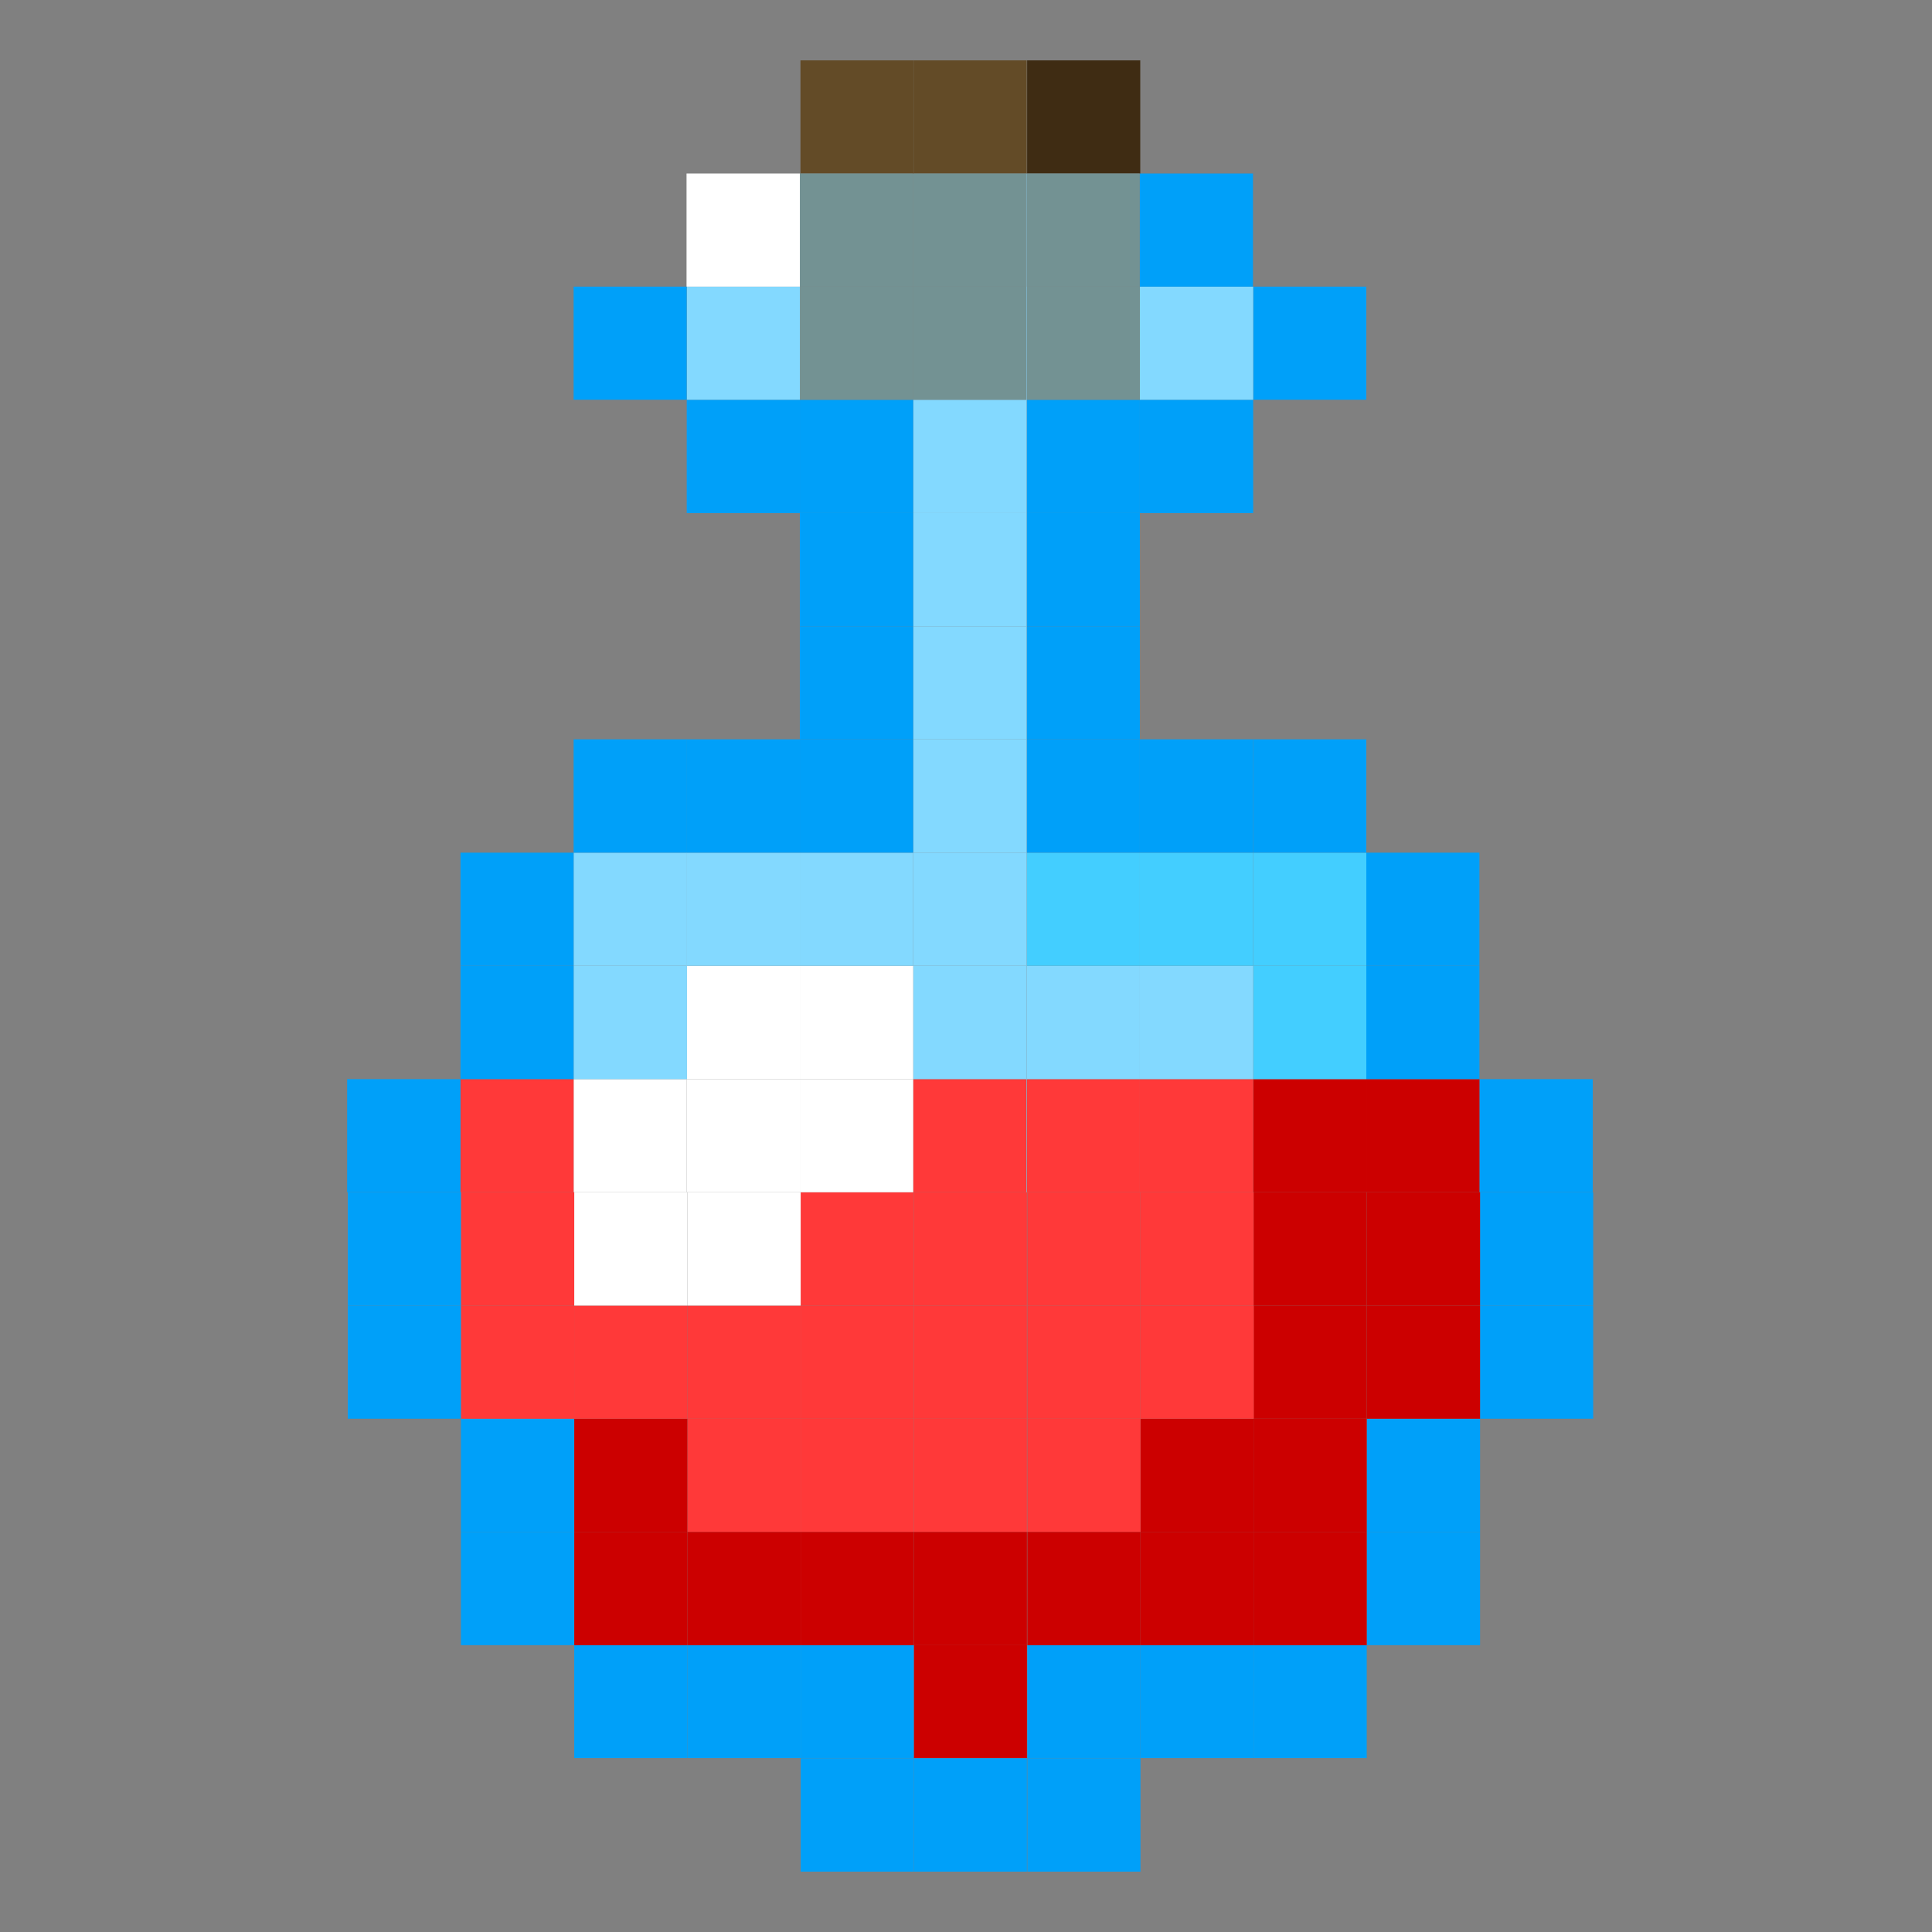 <svg width="128" height="128" viewBox="0 0 128 128" fill="none" xmlns="http://www.w3.org/2000/svg">
<rect x="0" y="0" width="128" height="128" fill="#808080" stroke="none"/>
<mask id="mask0_1793_2394" style="mask-type:alpha" maskUnits="userSpaceOnUse" x="0" y="0" width="128" height="128">
<rect width="128" height="128" fill="#C4C4C4"/>
</mask>
<g mask="url(#mask0_1793_2394)">
<path d="M105.552 86.499H98.057V93.993H105.552V86.499Z" fill="#00A0F9"/>
<path d="M105.552 78.99V86.498H98.057V78.99H105.525H105.552Z" fill="#00A0F9"/>
<path d="M105.525 71.495V78.99H98.057H98.017V71.495H105.525Z" fill="#00A0F9"/>
<path d="M98.057 101.488H90.549V108.997H98.057V101.488Z" fill="#00A0F9"/>
<path d="M98.057 93.993H90.549V101.488H98.057V93.993Z" fill="#00A0F9"/>
<path d="M98.057 86.499H90.549V93.993H98.057V86.499Z" fill="#CC0000"/>
<path d="M98.057 78.99V86.498H90.549V78.99H98.017H98.057Z" fill="#CC0000"/>
<path d="M98.017 71.495V78.99H90.549H90.522V71.495H98.017Z" fill="#CC0000"/>
<path d="M98.017 63.987H90.522V71.495H98.017V63.987Z" fill="#00A0F9"/>
<path d="M98.017 56.491H90.522V63.986H98.017V56.491Z" fill="#00A0F9"/>
<path d="M90.549 108.983H83.054V116.478H90.549V108.983Z" fill="#00A0F9"/>
<path d="M90.549 101.488H83.054V108.997H90.549V101.488Z" fill="#CC0000"/>
<path d="M90.549 93.993H83.054V101.488H90.549V93.993Z" fill="#CC0000"/>
<path d="M90.549 86.499H83.054V93.993H90.549V86.499Z" fill="#CC0000"/>
<path d="M90.549 78.99V86.498H83.054V78.99H90.522H90.549Z" fill="#CC0000"/>
<path d="M90.522 71.495V78.99H83.054H83.027V71.495H90.522Z" fill="#CC0000"/>
<path d="M90.522 63.987H83.027V71.495H90.522V63.987Z" fill="#43CEFF"/>
<path d="M90.522 56.491H83.027V63.986H90.522V56.491Z" fill="#43CEFF"/>
<path d="M90.522 48.983H83.027V56.492H90.522V48.983Z" fill="#00A0F9"/>
<path d="M90.522 18.99V26.485H83.027V18.99H90.508H90.522Z" fill="#00A0F9"/>
<path d="M83.067 108.983H75.559V116.478H83.067V108.983Z" fill="#00A0F9"/>
<path d="M83.067 101.488H75.559V108.997H83.067V101.488Z" fill="#CC0000"/>
<path d="M83.067 93.993H75.559V101.488H83.067V93.993Z" fill="#CC0000"/>
<path d="M83.067 86.499H75.559V93.993H83.067V86.499Z" fill="#FF3939"/>
<path d="M83.054 78.99V86.498H75.559V78.99H83.027H83.054Z" fill="#FF3939"/>
<path d="M83.026 71.495V78.99H75.558H75.518V71.495H83.026Z" fill="#FF3939"/>
<path d="M83.026 63.987H75.518V71.495H83.026V63.987Z" fill="#83D9FF"/>
<path d="M83.026 56.491H75.518V63.986H83.026V56.491Z" fill="#43CEFF"/>
<path d="M83.026 48.983H75.518V56.492H83.026V48.983Z" fill="#00A0F9"/>
<path d="M83.026 26.485H75.518V33.993H83.026V26.485Z" fill="#00A0F9"/>
<path d="M83.026 18.99V26.485H75.518V18.99H83.013H83.026Z" fill="#83D9FF"/>
<path d="M83.013 11.495V18.99H75.518H75.505V11.495H75.545H83.013Z" fill="#00A0F9"/>
<path d="M75.559 116.492H68.064V124H75.559V116.492Z" fill="#00A0F9"/>
<path d="M75.559 108.983H68.064V116.478H75.559V108.983Z" fill="#00A0F9"/>
<path d="M75.559 101.488H68.064V108.997H75.559V101.488Z" fill="#CC0000"/>
<path d="M75.559 93.993H68.064V101.488H75.559V93.993Z" fill="#FF3939"/>
<path d="M75.559 86.499H68.064V93.993H75.559V86.499Z" fill="#FF3939"/>
<path d="M75.559 78.99V86.498H68.064V78.99H75.519H75.559Z" fill="#FF3939"/>
<path d="M75.545 4V11.495H75.505H68.05V4H75.545Z" fill="#3F2C13"/>
<path d="M75.518 71.495V78.99H68.064H68.037H68.023V71.495H75.518Z" fill="#FF3939"/>
<path d="M75.518 63.987H68.023V71.495H75.518V63.987Z" fill="#83D9FF"/>
<path d="M75.518 56.491H68.023V63.986H75.518V56.491Z" fill="#43CEFF"/>
<path d="M75.518 48.983H68.023V56.492H75.518V48.983Z" fill="#00A0F9"/>
<path d="M75.518 41.488H68.023V48.983H75.518V41.488Z" fill="#00A0F9"/>
<path d="M75.518 33.993H68.023V41.488H75.518V33.993Z" fill="#00A0F9"/>
<path d="M75.518 26.485H68.023V33.993H75.518V26.485Z" fill="#00A0F9"/>
<path d="M75.518 18.99V26.485H68.023V18.99H75.505H75.518Z" fill="#739293"/>
<path d="M75.505 11.495V18.99H68.024H68.01V11.495H68.024H68.051H75.505Z" fill="#739293"/>
<path d="M68.037 116.492H60.542V124H68.037V116.492Z" fill="#00A0F9"/>
<path d="M68.037 108.983H60.542V116.478H68.037V108.983Z" fill="#CC0000"/>
<path d="M68.037 101.488H60.542V108.997H68.037V101.488Z" fill="#CC0000"/>
<path d="M68.037 93.993H60.542V101.488H68.037V93.993Z" fill="#FF3939"/>
<path d="M68.037 86.499H60.542V93.993H68.037V86.499Z" fill="#FF3939"/>
<path d="M68.037 78.99V86.498H60.542V78.99H67.997H68.023H68.037Z" fill="#FF3939"/>
<path d="M68.024 4V11.495H68.01H67.983H60.529V4H68.024Z" fill="#634B27"/>
<path d="M68.024 71.495V78.99H67.997V71.495V63.986V56.491V48.983V41.488V33.993V26.485V18.99H67.983V11.495H68.01V18.99H68.024V26.485V33.993V41.488V48.983V56.491V63.986V71.495Z" fill="#83D9FF"/>
<path d="M67.997 71.495V78.99H60.542H60.502V71.495H67.997Z" fill="#FF3939"/>
<path d="M67.997 63.987H60.502V71.495H67.997V63.987Z" fill="#83D9FF"/>
<path d="M67.997 56.491H60.502V63.986H67.997V56.491Z" fill="#83D9FF"/>
<path d="M67.997 48.983H60.502V56.492H67.997V48.983Z" fill="#83D9FF"/>
<path d="M67.997 41.488H60.502V48.983H67.997V41.488Z" fill="#83D9FF"/>
<path d="M67.997 33.993H60.502V41.488H67.997V33.993Z" fill="#83D9FF"/>
<path d="M67.997 26.485H60.502V33.993H67.997V26.485Z" fill="#83D9FF"/>
<path d="M67.997 18.99V26.485H60.502V18.99H67.984H67.997Z" fill="#739293"/>
<path d="M67.983 11.495V18.99H60.502H60.488V11.495H60.529H67.983Z" fill="#739293"/>
<path d="M60.542 116.492H53.047V124H60.542V116.492Z" fill="#00A0F9"/>
<path d="M60.542 108.983H53.047V116.478H60.542V108.983Z" fill="#00A0F9"/>
<path d="M60.542 101.488H53.047V108.997H60.542V101.488Z" fill="#CC0000"/>
<path d="M60.542 93.993H53.047V101.488H60.542V93.993Z" fill="#FF3939"/>
<path d="M60.542 86.499H53.047V93.993H60.542V86.499Z" fill="#FF3939"/>
<path d="M60.542 78.99V86.498H53.047V78.99H60.502H60.542Z" fill="#FF3939"/>
<path d="M60.528 4V11.495H60.488H53.033V4H60.528Z" fill="#634B27"/>
<path d="M60.502 71.495V78.99H53.047H52.993V71.495H60.502Z" fill="white"/>
<path d="M60.502 63.987H52.993V71.495H60.502V63.987Z" fill="white"/>
<path d="M60.502 56.491H52.993V63.986H60.502V56.491Z" fill="#83D9FF"/>
<path d="M60.502 48.983H52.993V56.492H60.502V48.983Z" fill="#00A0F9"/>
<path d="M60.502 41.488H52.993V48.983H60.502V41.488Z" fill="#00A0F9"/>
<path d="M60.502 33.993H52.993V41.488H60.502V33.993Z" fill="#00A0F9"/>
<path d="M60.502 26.485H52.993V33.993H60.502V26.485Z" fill="#00A0F9"/>
<path d="M60.502 18.99V26.485H52.993V18.99H60.488H60.502Z" fill="#739293"/>
<path d="M60.488 11.495V18.99H52.993V11.495H53.033H60.488Z" fill="#739293"/>
<path d="M53.047 108.983H45.539V116.478H53.047V108.983Z" fill="#00A0F9"/>
<path d="M53.047 101.488H45.539V108.997H53.047V101.488Z" fill="#CC0000"/>
<path d="M53.047 93.993H45.539V101.488H53.047V93.993Z" fill="#FF3939"/>
<path d="M53.047 86.499H45.539V93.993H53.047V86.499Z" fill="#FF3939"/>
<path d="M53.047 78.99V86.498H45.539V78.99H52.993H53.047Z" fill="white"/>
<path d="M52.993 71.495V78.99H45.539H45.498V71.495H52.993Z" fill="white"/>
<path d="M52.993 63.987H45.498V71.495H52.993V63.987Z" fill="white"/>
<path d="M52.993 56.491H45.498V63.986H52.993V56.491Z" fill="#83D9FF"/>
<path d="M52.993 48.983H45.498V56.492H52.993V48.983Z" fill="#00A0F9"/>
<path d="M52.993 26.485H45.498V33.993H52.993V26.485Z" fill="#00A0F9"/>
<path d="M52.993 18.99V26.485H45.498V18.99H52.993Z" fill="#83D9FF"/>
<path d="M52.993 11.495V18.99H45.498H45.485V11.495H45.525H52.993Z" fill="white"/>
<path d="M45.539 108.983H38.044V116.478H45.539V108.983Z" fill="#00A0F9"/>
<path d="M45.539 101.488H38.044V108.997H45.539V101.488Z" fill="#CC0000"/>
<path d="M45.539 93.993H38.044V101.488H45.539V93.993Z" fill="#CC0000"/>
<path d="M45.539 86.499H38.044V93.993H45.539V86.499Z" fill="#FF3939"/>
<path d="M45.539 78.99V86.498H38.044V78.99H45.498H45.539Z" fill="white"/>
<path d="M45.498 71.495V78.99H38.044H38.003V71.495H45.498Z" fill="white"/>
<path d="M45.512 63.987H38.003V71.495H45.512V63.987Z" fill="#83D9FF"/>
<path d="M45.512 56.491H38.003V63.986H45.512V56.491Z" fill="#83D9FF"/>
<path d="M45.512 48.983H38.003V56.492H45.512V48.983Z" fill="#00A0F9"/>
<path d="M45.498 18.99V26.485H38.003V18.99H45.485H45.498Z" fill="#00A0F9"/>
<path d="M38.044 101.488H30.536V108.997H38.044V101.488Z" fill="#00A0F9"/>
<path d="M38.044 93.993H30.536V101.488H38.044V93.993Z" fill="#00A0F9"/>
<path d="M38.044 86.499H30.536V93.993H38.044V86.499Z" fill="#FF3939"/>
<path d="M38.044 78.99V86.498H30.536V78.99H38.004H38.044Z" fill="#FF3939"/>
<path d="M38.003 71.495V78.99H30.535H30.508V71.495H38.003Z" fill="#FF3939"/>
<path d="M38.003 63.987H30.508V71.495H38.003V63.987Z" fill="#00A0F9"/>
<path d="M38.003 56.491H30.508V63.986H38.003V56.491Z" fill="#00A0F9"/>
<path d="M30.535 86.499H23.04V93.993H30.535V86.499Z" fill="#00A0F9"/>
<path d="M30.535 78.99V86.498H23.04V78.99H30.508H30.535Z" fill="#00A0F9"/>
<path d="M30.508 71.495V78.99H23.04H23V71.495H30.508Z" fill="#00A0F9"/>
</g>
</svg>
